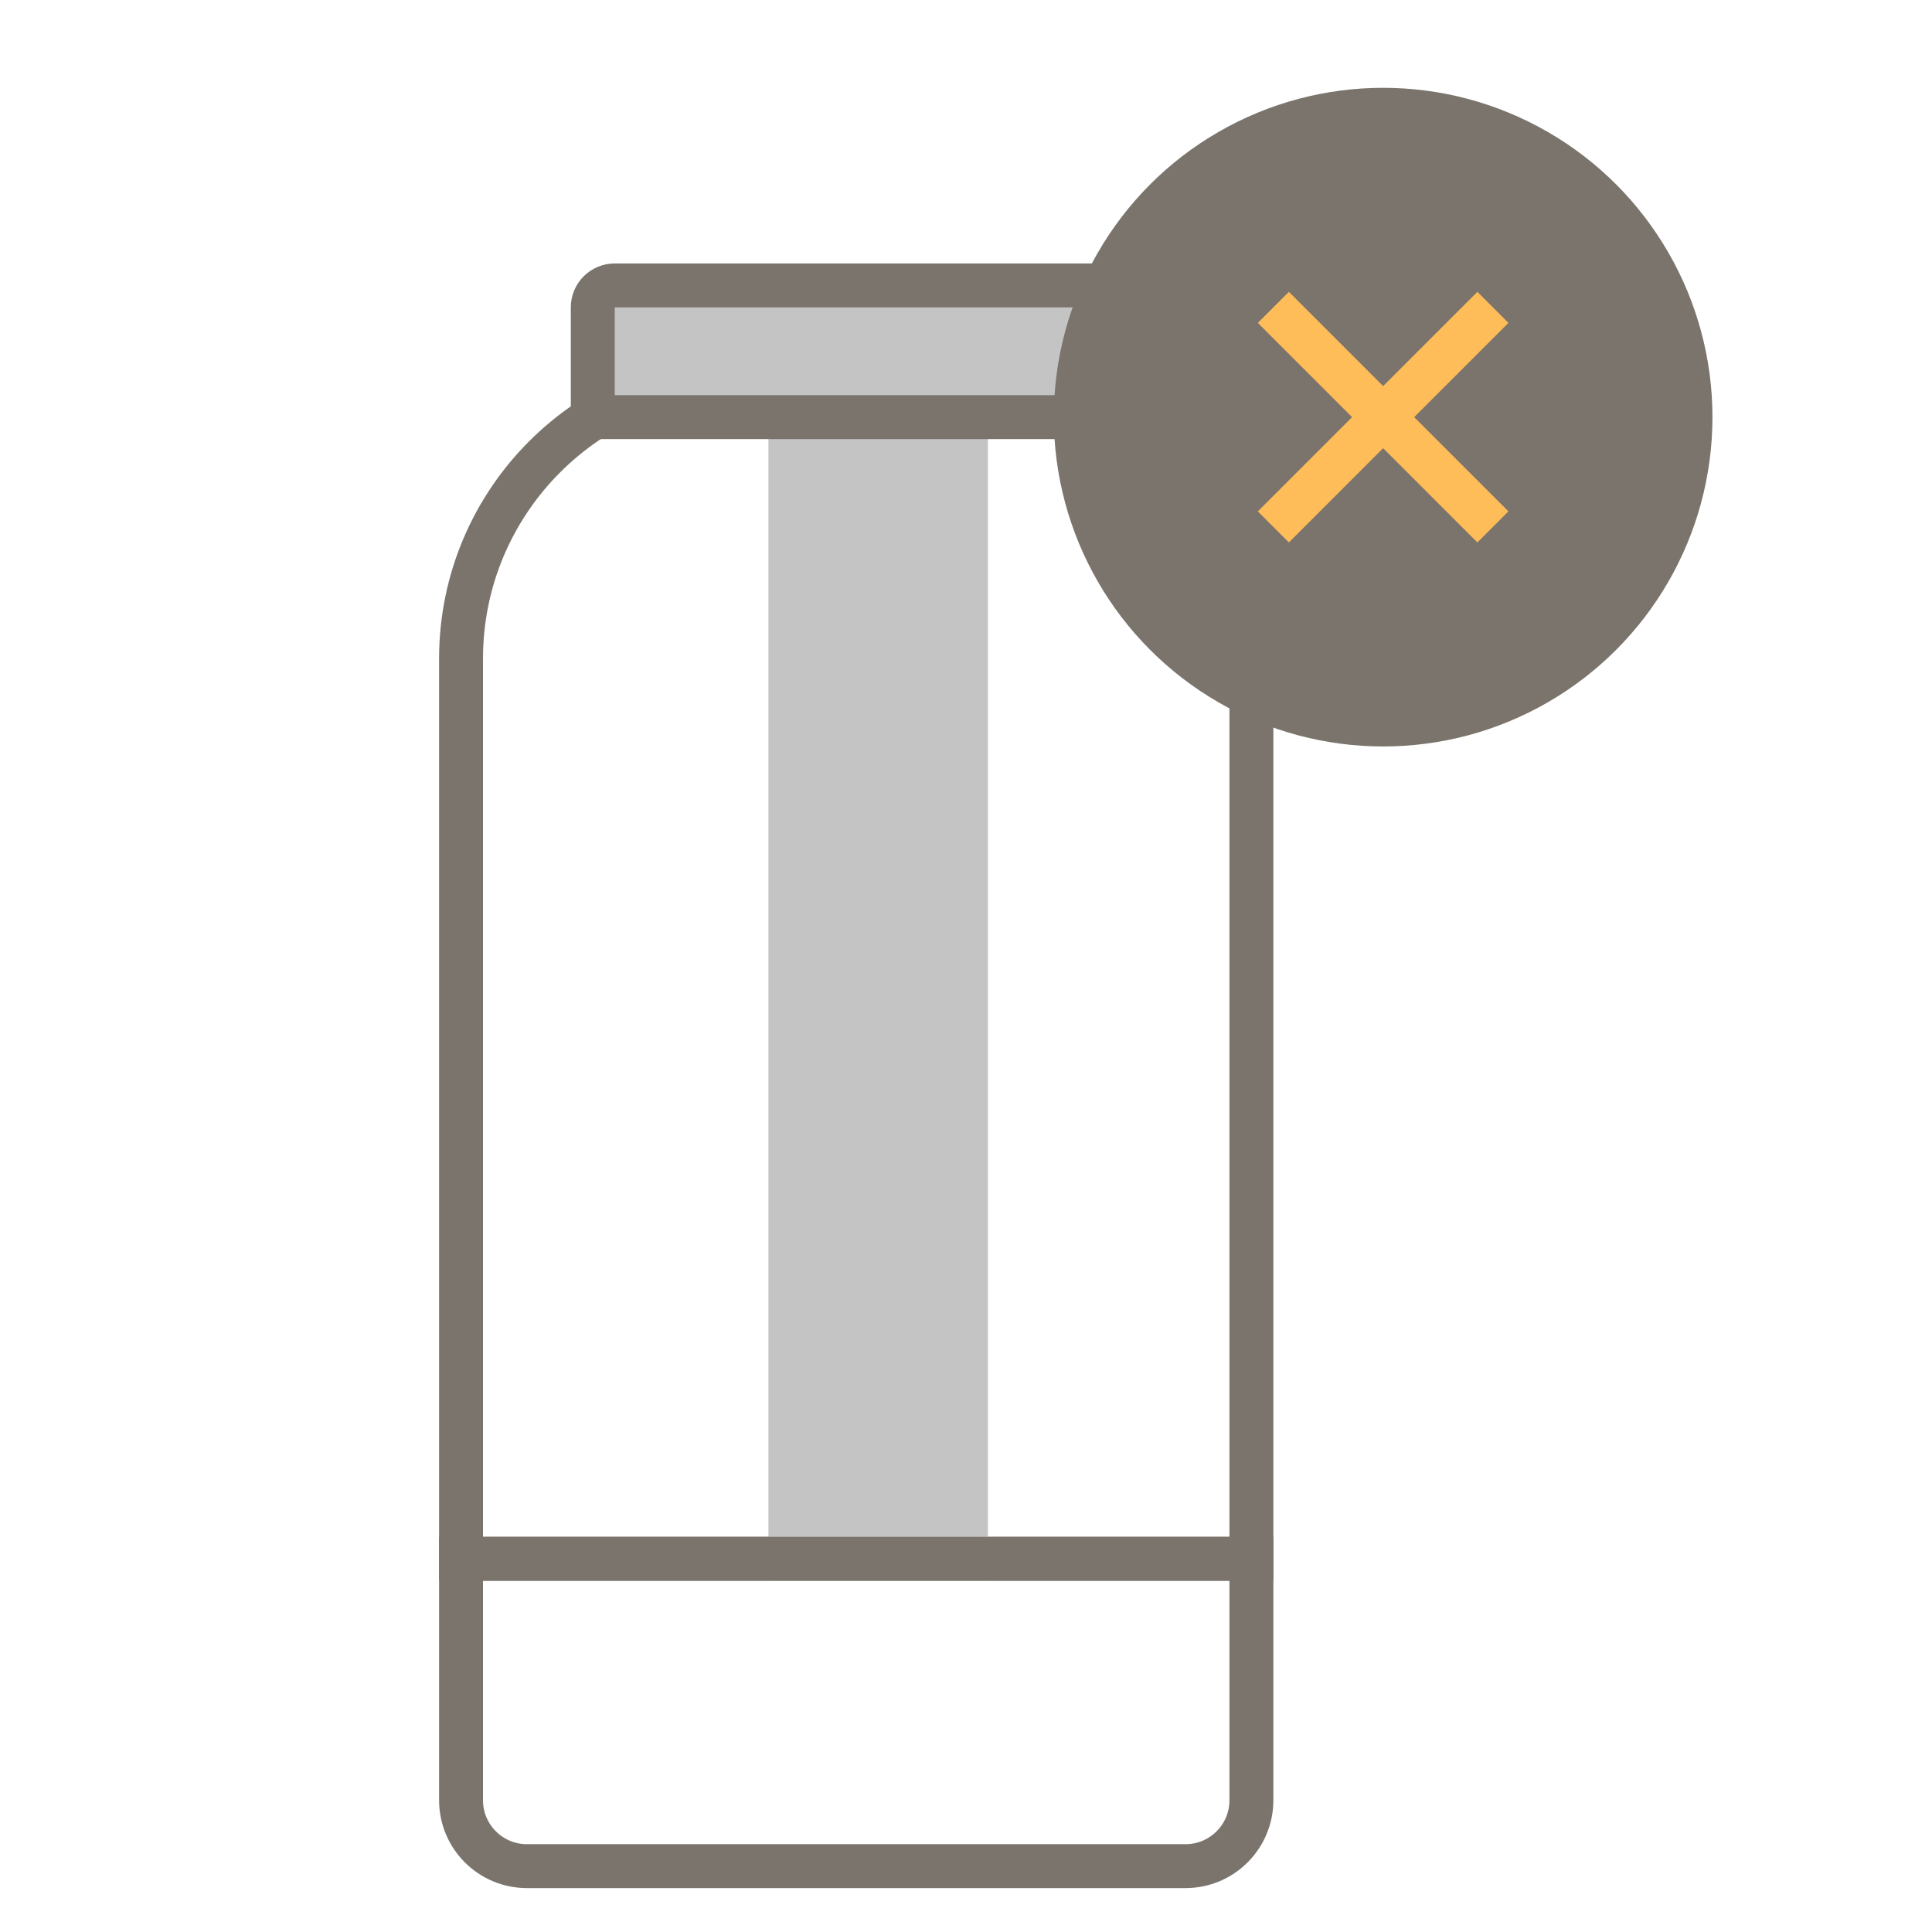 <svg width="44" height="44" viewBox="0 0 44 44" fill="none" xmlns="http://www.w3.org/2000/svg">
<path d="M10.5 15C10.5 11.41 13.41 8.5 17 8.5H22C25.59 8.5 28.5 11.41 28.5 15V35.5H10.5V15Z" stroke="#7A746C"/>
<path d="M17.5 9H22.5V36H17.5V9Z" fill="#C4C4C4"/>
<path d="M13.5 7C13.5 6.724 13.724 6.5 14 6.5H25C25.276 6.5 25.5 6.724 25.5 7V9.5H13.5V7Z" fill="#C4C4C4" stroke="#7A746C"/>
<path d="M10.5 35.5H28.5V41C28.5 41.828 27.828 42.5 27 42.5H12C11.172 42.5 10.5 41.828 10.5 41V35.5Z" stroke="#7A746C"/>
<circle cx="31.5" cy="9.5" r="7.5" fill="#7A746C"/>
<path d="M29 7L31.5 9.5M31.5 9.5L34 7M31.5 9.5L29 12M31.5 9.5L34 12" stroke="#FFBD59"/>
</svg>
